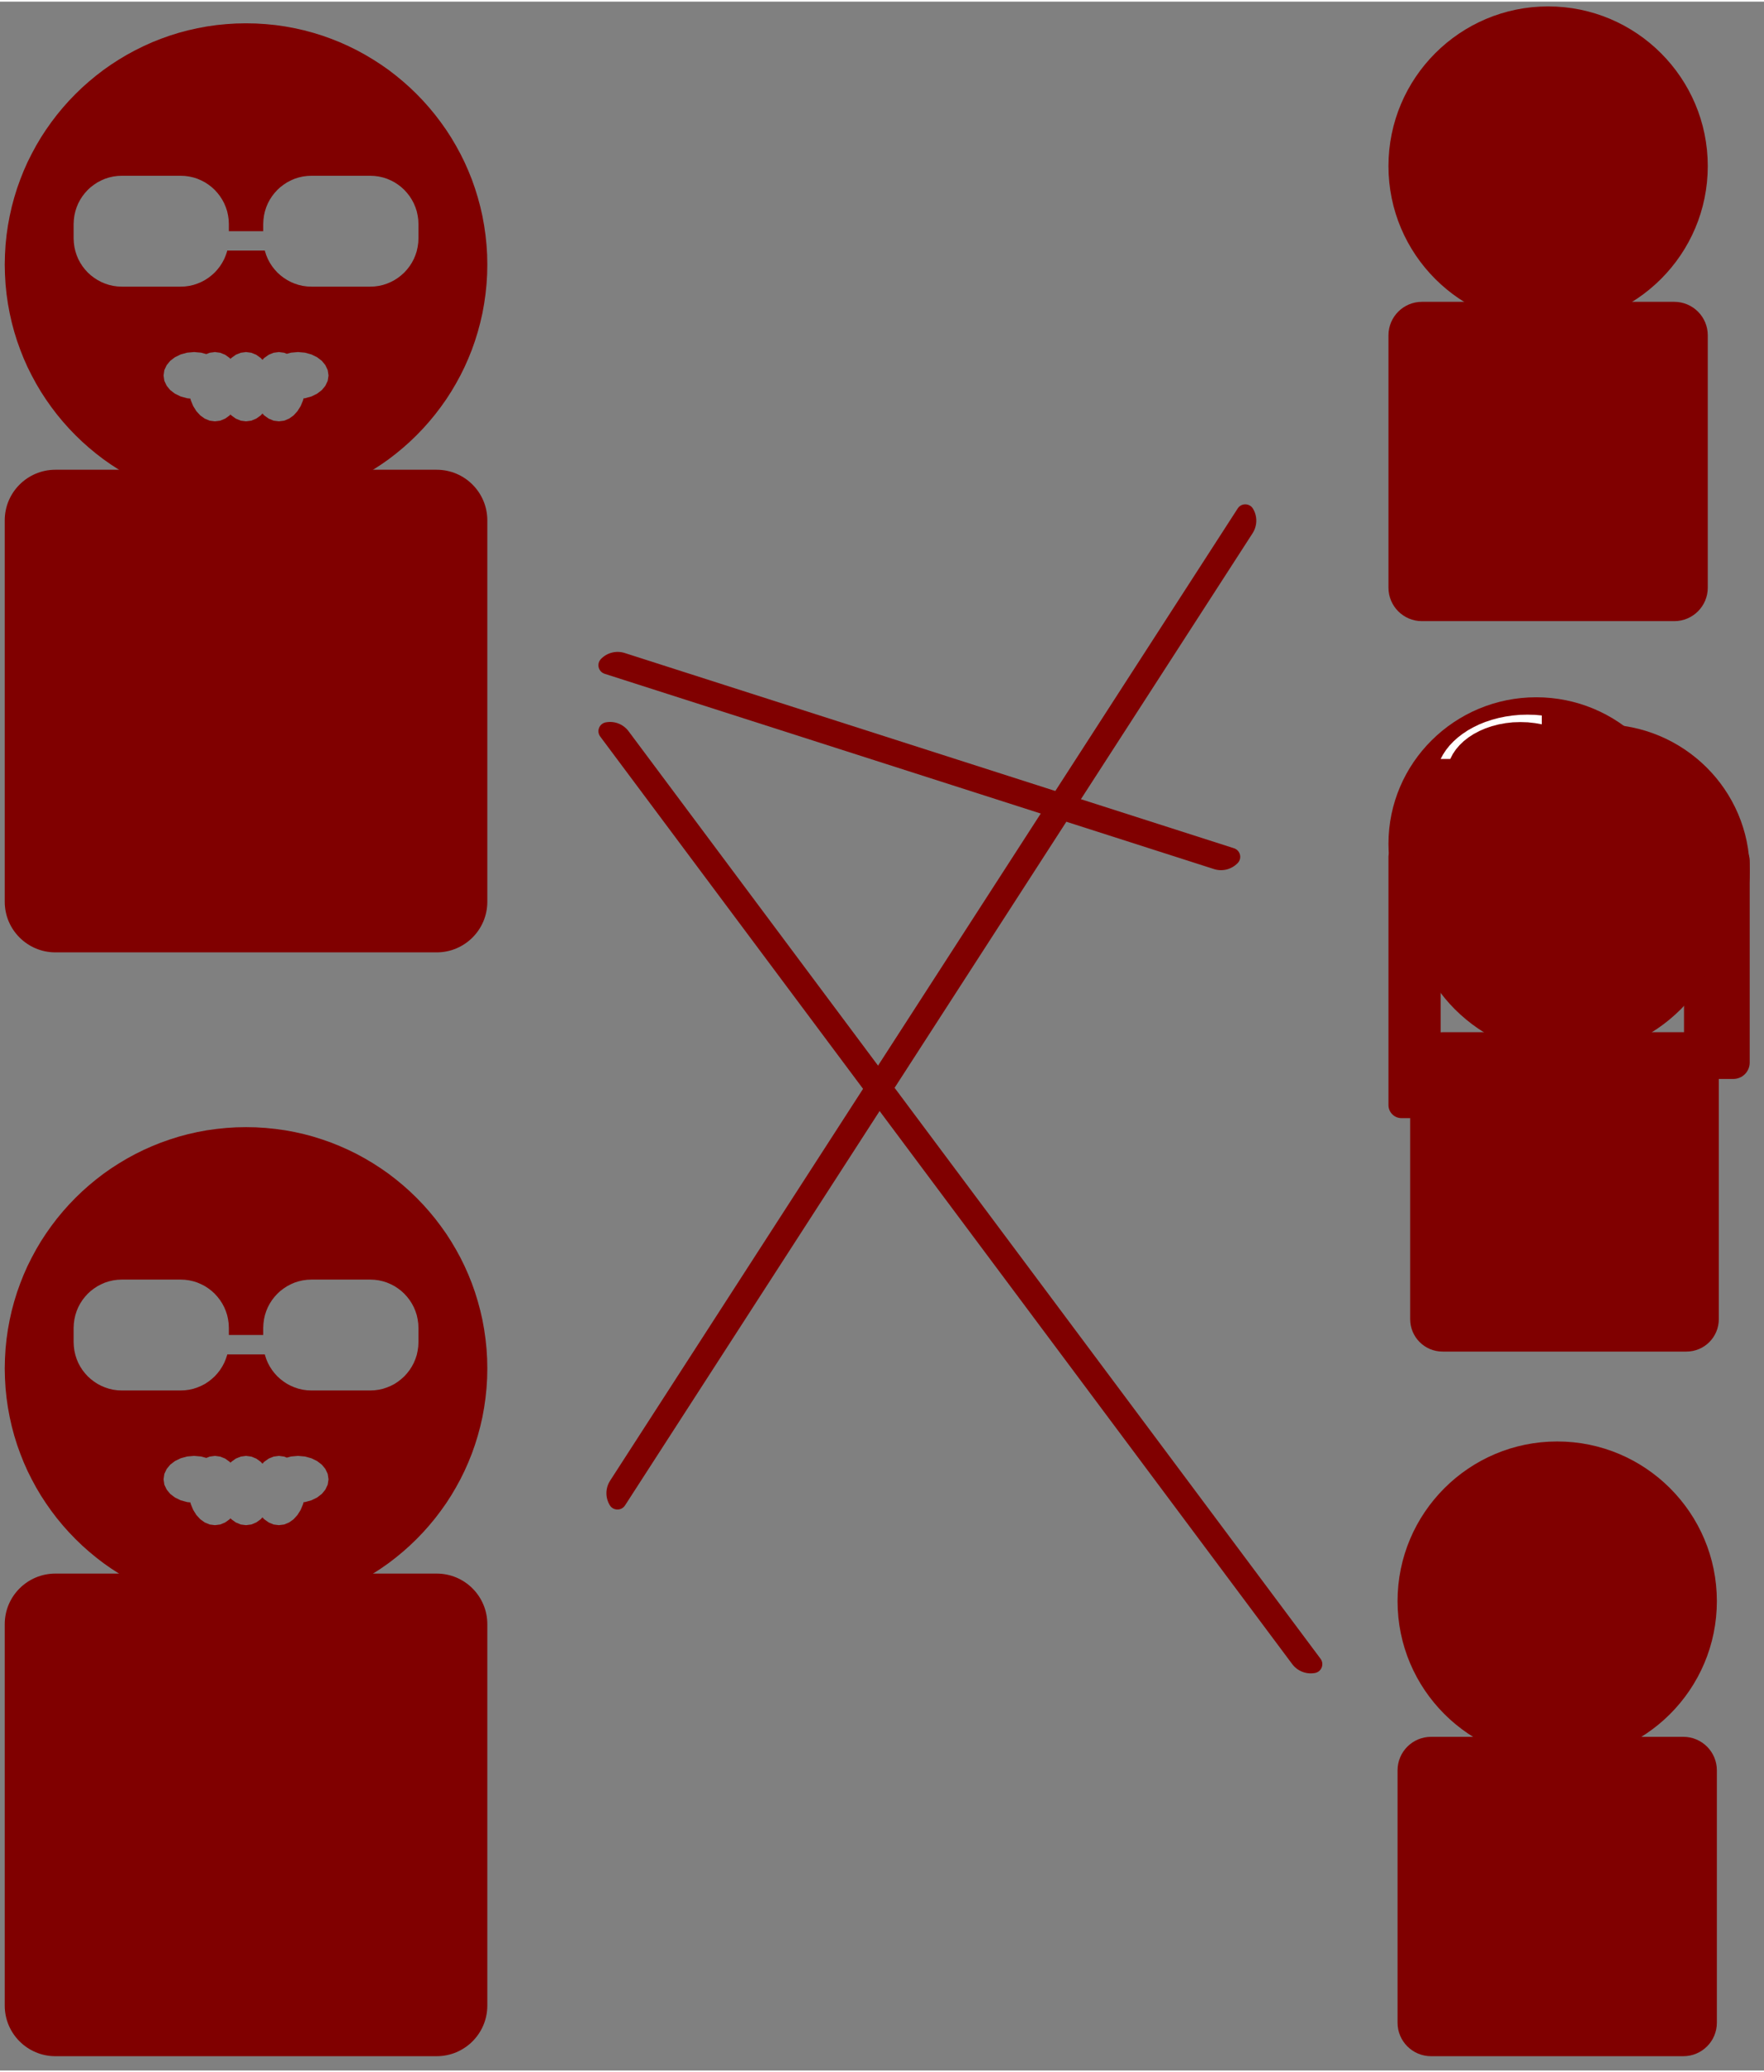 <?xml version="1.0" encoding="UTF-8" standalone="no"?>
<!DOCTYPE svg PUBLIC "-//W3C//DTD SVG 1.1//EN" "http://www.w3.org/Graphics/SVG/1.1/DTD/svg11.dtd">
<svg version="1.1" xmlns="http://www.w3.org/2000/svg" xmlns:xlink="http://www.w3.org/1999/xlink" preserveAspectRatio="xMidYMid meet" viewBox="224.735 103.529 370.577 434.543" width="366.58" height="430.54"><rect x="224.735" y="103.529" width="370.577" height="434.543" fill="#808080" stroke="none"/><defs><path d="M280.58 108.25L282.62 108.45L284.64 108.74L286.63 109.11L288.6 109.55L290.53 110.07L292.43 110.66L294.31 111.33L296.14 112.06L297.94 112.87L299.71 113.74L301.43 114.68L303.11 115.68L304.75 116.74L306.35 117.86L307.9 119.05L309.4 120.29L310.85 121.58L312.25 122.93L313.6 124.33L314.9 125.79L316.14 127.29L317.32 128.84L318.45 130.43L319.51 132.07L320.51 133.76L321.45 135.48L322.32 137.24L323.12 139.04L323.86 140.88L324.52 142.75L325.11 144.66L325.63 146.59L326.08 148.56L326.44 150.55L326.73 152.57L326.94 154.61L327.07 156.68L327.11 158.77L327.07 160.85L326.94 162.92L326.73 164.96L326.44 166.98L326.08 168.98L325.63 170.94L325.11 172.88L324.52 174.78L323.86 176.65L323.12 178.49L322.32 180.29L321.45 182.05L320.51 183.77L319.51 185.46L318.45 187.1L317.32 188.69L316.14 190.24L314.9 191.74L313.6 193.2L312.25 194.6L310.85 195.95L309.4 197.24L307.9 198.48L306.35 199.67L304.75 200.79L303.11 201.85L301.43 202.85L299.71 203.79L297.94 204.66L296.14 205.47L294.31 206.2L292.43 206.87L290.53 207.46L288.6 207.98L286.63 208.42L284.64 208.79L282.62 209.08L280.58 209.28L278.51 209.41L276.42 209.45L274.33 209.41L272.27 209.28L270.22 209.08L268.2 208.79L266.21 208.42L264.25 207.98L262.31 207.46L260.41 206.87L258.54 206.2L256.7 205.47L254.9 204.66L253.14 203.79L251.41 202.85L249.73 201.85L248.09 200.79L246.49 199.67L244.94 198.48L243.44 197.24L241.99 195.95L240.59 194.6L239.24 193.2L237.94 191.74L236.7 190.24L235.52 188.69L234.4 187.1L233.33 185.46L232.33 183.77L231.4 182.05L230.52 180.29L229.72 178.49L228.99 176.65L228.32 174.78L227.73 172.88L227.21 170.94L226.77 168.98L226.4 166.98L226.11 164.96L225.9 162.92L225.78 160.85L225.73 158.77L225.78 156.68L225.9 154.61L226.11 152.57L226.4 150.55L226.77 148.56L227.21 146.59L227.73 144.66L228.32 142.75L228.99 140.88L229.72 139.04L230.52 137.24L231.4 135.48L232.33 133.76L233.33 132.07L234.4 130.43L235.52 128.84L236.7 127.29L237.94 125.79L239.24 124.33L240.59 122.93L241.99 121.58L243.44 120.29L244.94 119.05L246.49 117.86L248.09 116.74L249.73 115.68L251.41 114.68L253.14 113.74L254.9 112.87L256.7 112.06L258.54 111.33L260.41 110.66L262.31 110.07L264.25 109.55L266.21 109.11L268.2 108.74L270.22 108.45L272.27 108.25L274.33 108.12L276.42 108.08L278.51 108.12L280.58 108.25ZM284.98 177.5L284.44 177.28L283.32 177.13L282.21 177.28L281.18 177.7L280.24 178.37L279.87 178.77L279.5 178.37L278.57 177.7L277.53 177.28L276.42 177.13L275.31 177.28L274.27 177.7L273.34 178.37L273.16 178.57L272.97 178.37L272.04 177.7L271 177.28L269.89 177.13L268.78 177.28L268.08 177.56L266.98 177.26L265.51 177.13L264.04 177.26L262.69 177.63L261.5 178.21L260.5 178.97L259.75 179.88L259.26 180.92L259.1 182.05L259.26 183.17L259.75 184.21L260.5 185.12L261.5 185.88L262.69 186.46L264.04 186.83L264.73 186.9L264.81 187.24L265.32 188.47L265.99 189.55L266.81 190.44L267.74 191.11L268.78 191.54L269.89 191.68L271 191.54L272.04 191.11L272.97 190.44L273.16 190.24L273.34 190.44L274.27 191.11L275.31 191.54L276.42 191.68L277.53 191.54L278.57 191.11L279.5 190.44L279.87 190.04L280.24 190.44L281.18 191.11L282.21 191.54L283.32 191.68L284.44 191.54L285.47 191.11L286.41 190.44L287.22 189.55L287.9 188.47L288.41 187.24L288.5 186.86L288.8 186.83L290.15 186.46L291.34 185.88L292.34 185.12L293.09 184.21L293.58 183.17L293.75 182.05L293.58 180.92L293.09 179.88L292.34 178.97L291.34 178.21L290.15 177.63L288.8 177.26L287.34 177.13L285.87 177.26L284.98 177.5ZM249.42 140.14L248.52 140.26L247.65 140.46L246.8 140.73L246 141.08L245.23 141.48L244.5 141.96L243.81 142.48L243.17 143.07L242.59 143.71L242.06 144.39L241.59 145.12L241.18 145.89L240.84 146.7L240.57 147.54L240.37 148.42L240.25 149.32L240.2 150.24L240.2 153.25L240.25 154.17L240.37 155.07L240.57 155.95L240.84 156.79L241.18 157.6L241.59 158.37L242.06 159.1L242.59 159.78L243.17 160.42L243.81 161L244.5 161.53L245.23 162L246 162.41L246.8 162.75L247.65 163.03L248.52 163.23L249.42 163.35L250.34 163.39L262.67 163.39L263.59 163.35L264.49 163.23L265.37 163.03L266.21 162.75L267.02 162.41L267.79 162L268.52 161.53L269.2 161L269.84 160.42L270.42 159.78L270.95 159.1L271.42 158.37L271.83 157.6L272.17 156.79L272.45 155.95L272.47 155.82L280.37 155.82L280.4 155.95L280.67 156.79L281.01 157.6L281.42 158.37L281.89 159.1L282.42 159.78L283 160.42L283.64 161L284.33 161.53L285.06 162L285.83 162.41L286.63 162.75L287.48 163.03L288.35 163.23L289.25 163.35L290.17 163.39L302.5 163.39L303.42 163.35L304.32 163.23L305.2 163.03L306.04 162.75L306.85 162.41L307.62 162L308.35 161.53L309.03 161L309.67 160.42L310.25 159.78L310.78 159.1L311.25 158.37L311.66 157.6L312 156.79L312.28 155.95L312.47 155.07L312.6 154.17L312.64 153.25L312.64 150.24L312.6 149.32L312.47 148.42L312.28 147.54L312 146.7L311.66 145.89L311.25 145.12L310.78 144.39L310.25 143.71L309.67 143.07L309.03 142.48L308.35 141.96L307.62 141.48L306.85 141.08L306.04 140.73L305.2 140.46L304.32 140.26L303.42 140.14L302.5 140.1L290.17 140.1L289.25 140.14L288.35 140.26L287.48 140.46L286.63 140.73L285.83 141.08L285.06 141.48L284.33 141.96L283.64 142.48L283 143.07L282.42 143.71L281.89 144.39L281.42 145.12L281.01 145.89L280.67 146.7L280.4 147.54L280.2 148.42L280.08 149.32L280.03 150.24L280.03 151.74L272.81 151.74L272.81 150.24L272.77 149.32L272.64 148.42L272.45 147.54L272.17 146.7L271.83 145.89L271.42 145.12L270.95 144.39L270.42 143.71L269.84 143.07L269.2 142.48L268.52 141.96L267.79 141.48L267.02 141.08L266.21 140.73L265.37 140.46L264.49 140.26L263.59 140.14L262.67 140.1L250.34 140.1L249.42 140.14Z" id="a5xNMlWPXf"></path><path d="M316.47 201.85C322.35 201.85 327.11 206.61 327.11 212.48C327.11 230.63 327.11 274.44 327.11 292.59C327.11 298.46 322.35 303.22 316.47 303.22C298.33 303.22 254.52 303.22 236.37 303.22C230.5 303.22 225.73 298.46 225.73 292.59C225.73 274.44 225.73 230.63 225.73 212.48C225.73 206.61 230.5 201.85 236.37 201.85C254.52 201.85 298.33 201.85 316.47 201.85Z" id="b19UZSsZ29"></path><path d="M592.31 286.1C592.31 303.08 578.4 316.87 561.27 316.87C544.13 316.87 530.22 303.08 530.22 286.1C530.22 269.11 544.13 255.32 561.27 255.32C578.4 255.32 592.31 269.11 592.31 286.1Z" id="bUtxfYxzx"></path><path d="M583.5 138.07C583.5 156.58 568.47 171.61 549.96 171.61C531.45 171.61 516.42 156.58 516.42 138.07C516.42 119.56 531.45 104.53 549.96 104.53C568.47 104.53 583.5 119.56 583.5 138.07Z" id="b1G0JMtehF"></path><path d="M576.46 166.58C580.35 166.58 583.5 169.73 583.5 173.61C583.5 185.62 583.5 214.61 583.5 226.62C583.5 230.5 580.35 233.65 576.46 233.65C564.45 233.65 535.46 233.65 523.45 233.65C519.57 233.65 516.42 230.5 516.42 226.62C516.42 214.61 516.42 185.62 516.42 173.61C516.42 169.73 519.57 166.58 523.45 166.58C535.46 166.58 564.45 166.58 576.46 166.58Z" id="a9m5DKn12"></path><path d="M578.51 280.42C578.51 297.4 564.6 311.2 547.46 311.2C530.33 311.2 516.42 297.4 516.42 280.42C516.42 263.43 530.33 249.64 547.46 249.64C564.6 249.64 578.51 263.43 578.51 280.42Z" id="c1FQl7IOjH"></path><path d="M579.02 319.99C582.78 319.99 585.82 323.03 585.82 326.79C585.82 338.85 585.82 368.21 585.82 380.26C585.82 384.02 582.78 387.07 579.02 387.07C567.41 387.07 539.39 387.07 527.78 387.07C524.02 387.07 520.98 384.02 520.98 380.26C520.98 368.21 520.98 338.85 520.98 326.79C520.98 323.03 524.02 319.99 527.78 319.99C539.39 319.99 567.41 319.99 579.02 319.99Z" id="b5yF2XnNa"></path><path d="M524.64 280.42C526.16 280.42 527.38 281.64 527.38 283.16C527.38 294.13 527.38 324.32 527.38 335.3C527.38 336.81 526.16 338.04 524.64 338.04C523 338.04 520.8 338.04 519.16 338.04C517.65 338.04 516.42 336.81 516.42 335.3C516.42 324.32 516.42 294.13 516.42 283.16C516.42 281.64 517.65 280.42 519.16 280.42C520.8 280.42 523 280.42 524.64 280.42Z" id="aoKP41Ab"></path><path d="M588.86 280.49C590.77 280.49 592.31 282.03 592.31 283.94C592.31 293.11 592.31 317.19 592.31 326.36C592.31 328.27 590.77 329.81 588.86 329.81C586.79 329.81 584.03 329.81 581.96 329.81C580.05 329.81 578.51 328.27 578.51 326.36C578.51 317.19 578.51 293.11 578.51 283.94C578.51 282.03 580.05 280.49 581.96 280.49C584.03 280.49 586.79 280.49 588.86 280.49Z" id="a3XYnRIgi"></path><path d="M587.64 291.48C587.64 309.99 572.61 325.02 554.1 325.02C535.59 325.02 520.56 309.99 520.56 291.48C520.56 272.97 535.59 257.94 554.1 257.94C572.61 257.94 587.64 272.97 587.64 291.48Z" id="b6kXHgMqd"></path><path d="M547.24 255.07L545.71 254.9L544.14 254.85L542.56 254.9L541.04 255.07L539.56 255.34L538.14 255.71L536.8 256.17L535.53 256.72L534.34 257.35L533.24 258.06L532.25 258.84L531.36 259.69L530.59 260.59L529.94 261.55L529.42 262.56L529.41 262.6L527.38 262.6L527.88 261.67L528.51 260.71L529.25 259.78L530.08 258.91L531 258.08L532.01 257.31L533.09 256.59L534.25 255.94L535.48 255.34L536.77 254.82L538.13 254.37L539.54 253.99L541 253.69L542.5 253.47L544.04 253.33L545.62 253.29L547.2 253.33L548.63 253.46L548.63 255.32L548.63 255.32L547.24 255.07Z" id="amZk9robs"></path><path d="M280.58 340.1L282.62 340.31L284.64 340.59L286.63 340.96L288.6 341.4L290.53 341.92L292.43 342.52L294.31 343.18L296.14 343.92L297.94 344.72L299.71 345.59L301.43 346.53L303.11 347.53L304.75 348.59L306.35 349.71L307.9 350.9L309.4 352.14L310.85 353.43L312.25 354.78L313.6 356.18L314.9 357.64L316.14 359.14L317.32 360.69L318.45 362.28L319.51 363.92L320.51 365.61L321.45 367.33L322.32 369.09L323.12 370.89L323.86 372.73L324.52 374.6L325.11 376.51L325.63 378.44L326.08 380.41L326.44 382.4L326.73 384.42L326.94 386.46L327.07 388.53L327.11 390.62L327.07 392.7L326.94 394.77L326.73 396.81L326.44 398.83L326.08 400.83L325.63 402.79L325.11 404.73L324.52 406.63L323.86 408.5L323.12 410.34L322.32 412.14L321.45 413.9L320.51 415.62L319.51 417.31L318.45 418.95L317.32 420.54L316.14 422.09L314.9 423.59L313.6 425.05L312.25 426.45L310.85 427.8L309.4 429.09L307.9 430.33L306.35 431.52L304.75 432.64L303.11 433.7L301.43 434.7L299.71 435.64L297.94 436.51L296.14 437.32L294.31 438.05L292.43 438.72L290.53 439.31L288.6 439.83L286.63 440.27L284.64 440.64L282.62 440.93L280.58 441.13L278.51 441.26L276.42 441.3L274.33 441.26L272.27 441.13L270.22 440.93L268.2 440.64L266.21 440.27L264.25 439.83L262.31 439.31L260.41 438.72L258.54 438.05L256.7 437.32L254.9 436.51L253.14 435.64L251.41 434.7L249.73 433.7L248.09 432.64L246.49 431.52L244.94 430.33L243.44 429.09L241.99 427.8L240.59 426.45L239.24 425.05L237.94 423.59L236.7 422.09L235.52 420.54L234.4 418.95L233.33 417.31L232.33 415.62L231.4 413.9L230.52 412.14L229.72 410.34L228.99 408.5L228.32 406.63L227.73 404.73L227.21 402.79L226.77 400.83L226.4 398.83L226.11 396.81L225.9 394.77L225.78 392.7L225.73 390.62L225.78 388.53L225.9 386.46L226.11 384.42L226.4 382.4L226.77 380.41L227.21 378.44L227.73 376.51L228.32 374.6L228.99 372.73L229.72 370.89L230.52 369.09L231.4 367.33L232.33 365.61L233.33 363.92L234.4 362.28L235.52 360.69L236.7 359.14L237.94 357.64L239.24 356.18L240.59 354.78L241.99 353.43L243.44 352.14L244.94 350.9L246.49 349.71L248.09 348.59L249.73 347.53L251.41 346.53L253.14 345.59L254.9 344.72L256.7 343.92L258.54 343.18L260.41 342.52L262.31 341.92L264.25 341.4L266.21 340.96L268.2 340.59L270.22 340.31L272.27 340.1L274.33 339.97L276.42 339.93L278.51 339.97L280.58 340.1ZM284.98 409.35L284.44 409.13L283.32 408.98L282.21 409.13L281.18 409.55L280.24 410.22L279.87 410.62L279.5 410.22L278.57 409.55L277.53 409.13L276.42 408.98L275.31 409.13L274.27 409.55L273.34 410.22L273.16 410.42L272.97 410.22L272.04 409.55L271 409.13L269.89 408.98L268.78 409.13L268.08 409.41L266.98 409.11L265.51 408.98L264.04 409.11L262.69 409.48L261.5 410.06L260.5 410.82L259.75 411.73L259.26 412.77L259.1 413.9L259.26 415.02L259.75 416.06L260.5 416.97L261.5 417.73L262.69 418.31L264.04 418.68L264.73 418.75L264.81 419.09L265.32 420.32L265.99 421.4L266.81 422.29L267.74 422.96L268.78 423.39L269.89 423.53L271 423.39L272.04 422.96L272.97 422.29L273.16 422.09L273.34 422.29L274.27 422.96L275.31 423.39L276.42 423.53L277.53 423.39L278.57 422.96L279.5 422.29L279.87 421.89L280.24 422.29L281.18 422.96L282.21 423.39L283.32 423.53L284.44 423.39L285.47 422.96L286.41 422.29L287.22 421.4L287.9 420.32L288.41 419.09L288.5 418.71L288.8 418.68L290.15 418.31L291.34 417.73L292.34 416.97L293.09 416.06L293.58 415.02L293.75 413.9L293.58 412.77L293.09 411.73L292.34 410.82L291.34 410.06L290.15 409.48L288.8 409.11L287.34 408.98L285.87 409.11L284.98 409.35ZM249.42 371.99L248.52 372.11L247.65 372.31L246.8 372.58L246 372.93L245.23 373.33L244.5 373.81L243.81 374.33L243.17 374.92L242.59 375.56L242.06 376.24L241.59 376.97L241.18 377.74L240.84 378.55L240.57 379.39L240.37 380.27L240.25 381.17L240.2 382.09L240.2 385.1L240.25 386.02L240.37 386.92L240.57 387.8L240.84 388.64L241.18 389.45L241.59 390.22L242.06 390.95L242.59 391.63L243.17 392.27L243.81 392.85L244.5 393.38L245.23 393.86L246 394.26L246.8 394.6L247.65 394.88L248.52 395.08L249.42 395.2L250.34 395.24L262.67 395.24L263.59 395.2L264.49 395.08L265.37 394.88L266.21 394.6L267.02 394.26L267.79 393.86L268.52 393.38L269.2 392.85L269.84 392.27L270.42 391.63L270.95 390.95L271.42 390.22L271.83 389.45L272.17 388.64L272.45 387.8L272.47 387.67L280.37 387.67L280.4 387.8L280.67 388.64L281.01 389.45L281.42 390.22L281.89 390.95L282.42 391.63L283 392.27L283.64 392.85L284.33 393.38L285.06 393.86L285.83 394.26L286.63 394.6L287.48 394.88L288.35 395.08L289.25 395.2L290.17 395.24L302.5 395.24L303.42 395.2L304.32 395.08L305.2 394.88L306.04 394.6L306.85 394.26L307.62 393.86L308.35 393.38L309.03 392.85L309.67 392.27L310.25 391.63L310.78 390.95L311.25 390.22L311.66 389.45L312 388.64L312.28 387.8L312.47 386.92L312.6 386.02L312.64 385.1L312.64 382.09L312.6 381.17L312.47 380.27L312.28 379.39L312 378.55L311.66 377.74L311.25 376.97L310.78 376.24L310.25 375.56L309.67 374.92L309.03 374.33L308.35 373.81L307.62 373.33L306.85 372.93L306.04 372.58L305.2 372.31L304.32 372.11L303.42 371.99L302.5 371.95L290.17 371.95L289.25 371.99L288.35 372.11L287.48 372.31L286.63 372.58L285.83 372.93L285.06 373.33L284.33 373.81L283.64 374.33L283 374.92L282.42 375.56L281.89 376.24L281.42 376.97L281.01 377.74L280.67 378.55L280.4 379.39L280.2 380.27L280.08 381.17L280.03 382.09L280.03 383.59L272.81 383.59L272.81 382.09L272.77 381.17L272.64 380.27L272.45 379.39L272.17 378.55L271.83 377.74L271.42 376.97L270.95 376.24L270.42 375.56L269.84 374.92L269.2 374.33L268.52 373.81L267.79 373.33L267.02 372.93L266.21 372.58L265.37 372.31L264.49 372.11L263.59 371.99L262.67 371.95L250.34 371.95L249.42 371.99Z" id="a3EQrCsGQ"></path><path d="M316.47 433.7C322.35 433.7 327.11 438.46 327.11 444.33C327.11 462.48 327.11 506.29 327.11 524.44C327.11 530.31 322.35 535.07 316.47 535.07C298.33 535.07 254.52 535.07 236.37 535.07C230.5 535.07 225.73 530.31 225.73 524.44C225.73 506.29 225.73 462.48 225.73 444.33C225.73 438.46 230.5 433.7 236.37 433.7C254.52 433.7 298.33 433.7 316.47 433.7Z" id="b1MUFPbGj2"></path><path d="M585.41 439.49C585.41 458 570.38 473.03 551.87 473.03C533.36 473.03 518.33 458 518.33 439.49C518.33 420.98 533.36 405.95 551.87 405.95C570.38 405.95 585.41 420.98 585.41 439.49Z" id="f5DpjQ1bR"></path><path d="M578.37 467.99C582.26 467.99 585.41 471.14 585.41 475.03C585.41 487.04 585.41 516.03 585.41 528.04C585.41 531.92 582.26 535.07 578.37 535.07C566.36 535.07 537.38 535.07 525.37 535.07C521.48 535.07 518.33 531.92 518.33 528.04C518.33 516.03 518.33 487.04 518.33 475.03C518.33 471.14 521.48 467.99 525.37 467.99C537.38 467.99 566.36 467.99 578.37 467.99Z" id="b4Rx8f5Ct6"></path><path d="M483.96 281.35C485.3 281.78 485.72 283.46 484.75 284.46C484.33 284.9 485.17 284.03 484.75 284.46C483.46 285.8 481.52 286.29 479.76 285.72C453.58 277.34 377.94 253.1 351.77 244.71C350.43 244.29 350.01 242.61 350.98 241.6C351.4 241.16 350.56 242.04 350.98 241.6C352.27 240.26 354.21 239.78 355.97 240.34C382.15 248.73 457.79 272.96 483.96 281.35Z" id="e9IuRf8FLY"></path><path d="M484.75 209.98C485.51 208.8 487.24 208.83 487.96 210.03C488.27 210.55 487.65 209.51 487.96 210.03C488.92 211.62 488.88 213.62 487.88 215.18C461.18 256.53 382.73 378.03 356.04 419.38C355.28 420.56 353.55 420.53 352.83 419.33C352.52 418.81 353.14 419.85 352.83 419.33C351.87 417.74 351.9 415.74 352.91 414.18C379.61 372.83 458.05 251.33 484.75 209.98Z" id="bdgHjLM06"></path><path d="M502.15 451.59C502.99 452.71 502.36 454.32 500.99 454.58C500.39 454.69 501.58 454.47 500.99 454.58C499.16 454.92 497.3 454.19 496.19 452.7C466.75 413.26 380.26 297.34 350.83 257.89C349.99 256.77 350.62 255.16 352 254.91C352.59 254.79 351.4 255.02 352 254.91C353.82 254.56 355.68 255.29 356.79 256.78C386.23 296.23 472.72 412.14 502.15 451.59Z" id="c3bwLy7PMx"></path></defs><g><g><use xlink:href="#a5xNMlWPXf" opacity="1" fill="#800000" fill-opacity="1"></use></g><g><use xlink:href="#b19UZSsZ29" opacity="1" fill="#800000" fill-opacity="1"></use></g><g><use xlink:href="#bUtxfYxzx" opacity="1" fill="#800000" fill-opacity="1"></use></g><g><use xlink:href="#b1G0JMtehF" opacity="1" fill="#800000" fill-opacity="1"></use></g><g><use xlink:href="#a9m5DKn12" opacity="1" fill="#800000" fill-opacity="1"></use></g><g><use xlink:href="#c1FQl7IOjH" opacity="1" fill="#800000" fill-opacity="1"></use></g><g><use xlink:href="#b5yF2XnNa" opacity="1" fill="#800000" fill-opacity="1"></use></g><g><use xlink:href="#aoKP41Ab" opacity="1" fill="#800000" fill-opacity="1"></use></g><g><use xlink:href="#a3XYnRIgi" opacity="1" fill="#800000" fill-opacity="1"></use></g><g><use xlink:href="#b6kXHgMqd" opacity="1" fill="#800000" fill-opacity="1"></use></g><g><use xlink:href="#amZk9robs" opacity="1" fill="#fffefe" fill-opacity="1"></use></g><g><use xlink:href="#a3EQrCsGQ" opacity="1" fill="#800000" fill-opacity="1"></use></g><g><use xlink:href="#b1MUFPbGj2" opacity="1" fill="#800000" fill-opacity="1"></use></g><g><use xlink:href="#f5DpjQ1bR" opacity="1" fill="#800000" fill-opacity="1"></use></g><g><use xlink:href="#b4Rx8f5Ct6" opacity="1" fill="#800000" fill-opacity="1"></use></g><g><use xlink:href="#e9IuRf8FLY" opacity="1" fill="#800000" fill-opacity="1"></use></g><g><use xlink:href="#bdgHjLM06" opacity="1" fill="#800000" fill-opacity="1"></use></g><g><use xlink:href="#c3bwLy7PMx" opacity="1" fill="#800000" fill-opacity="1"></use></g></g></svg>